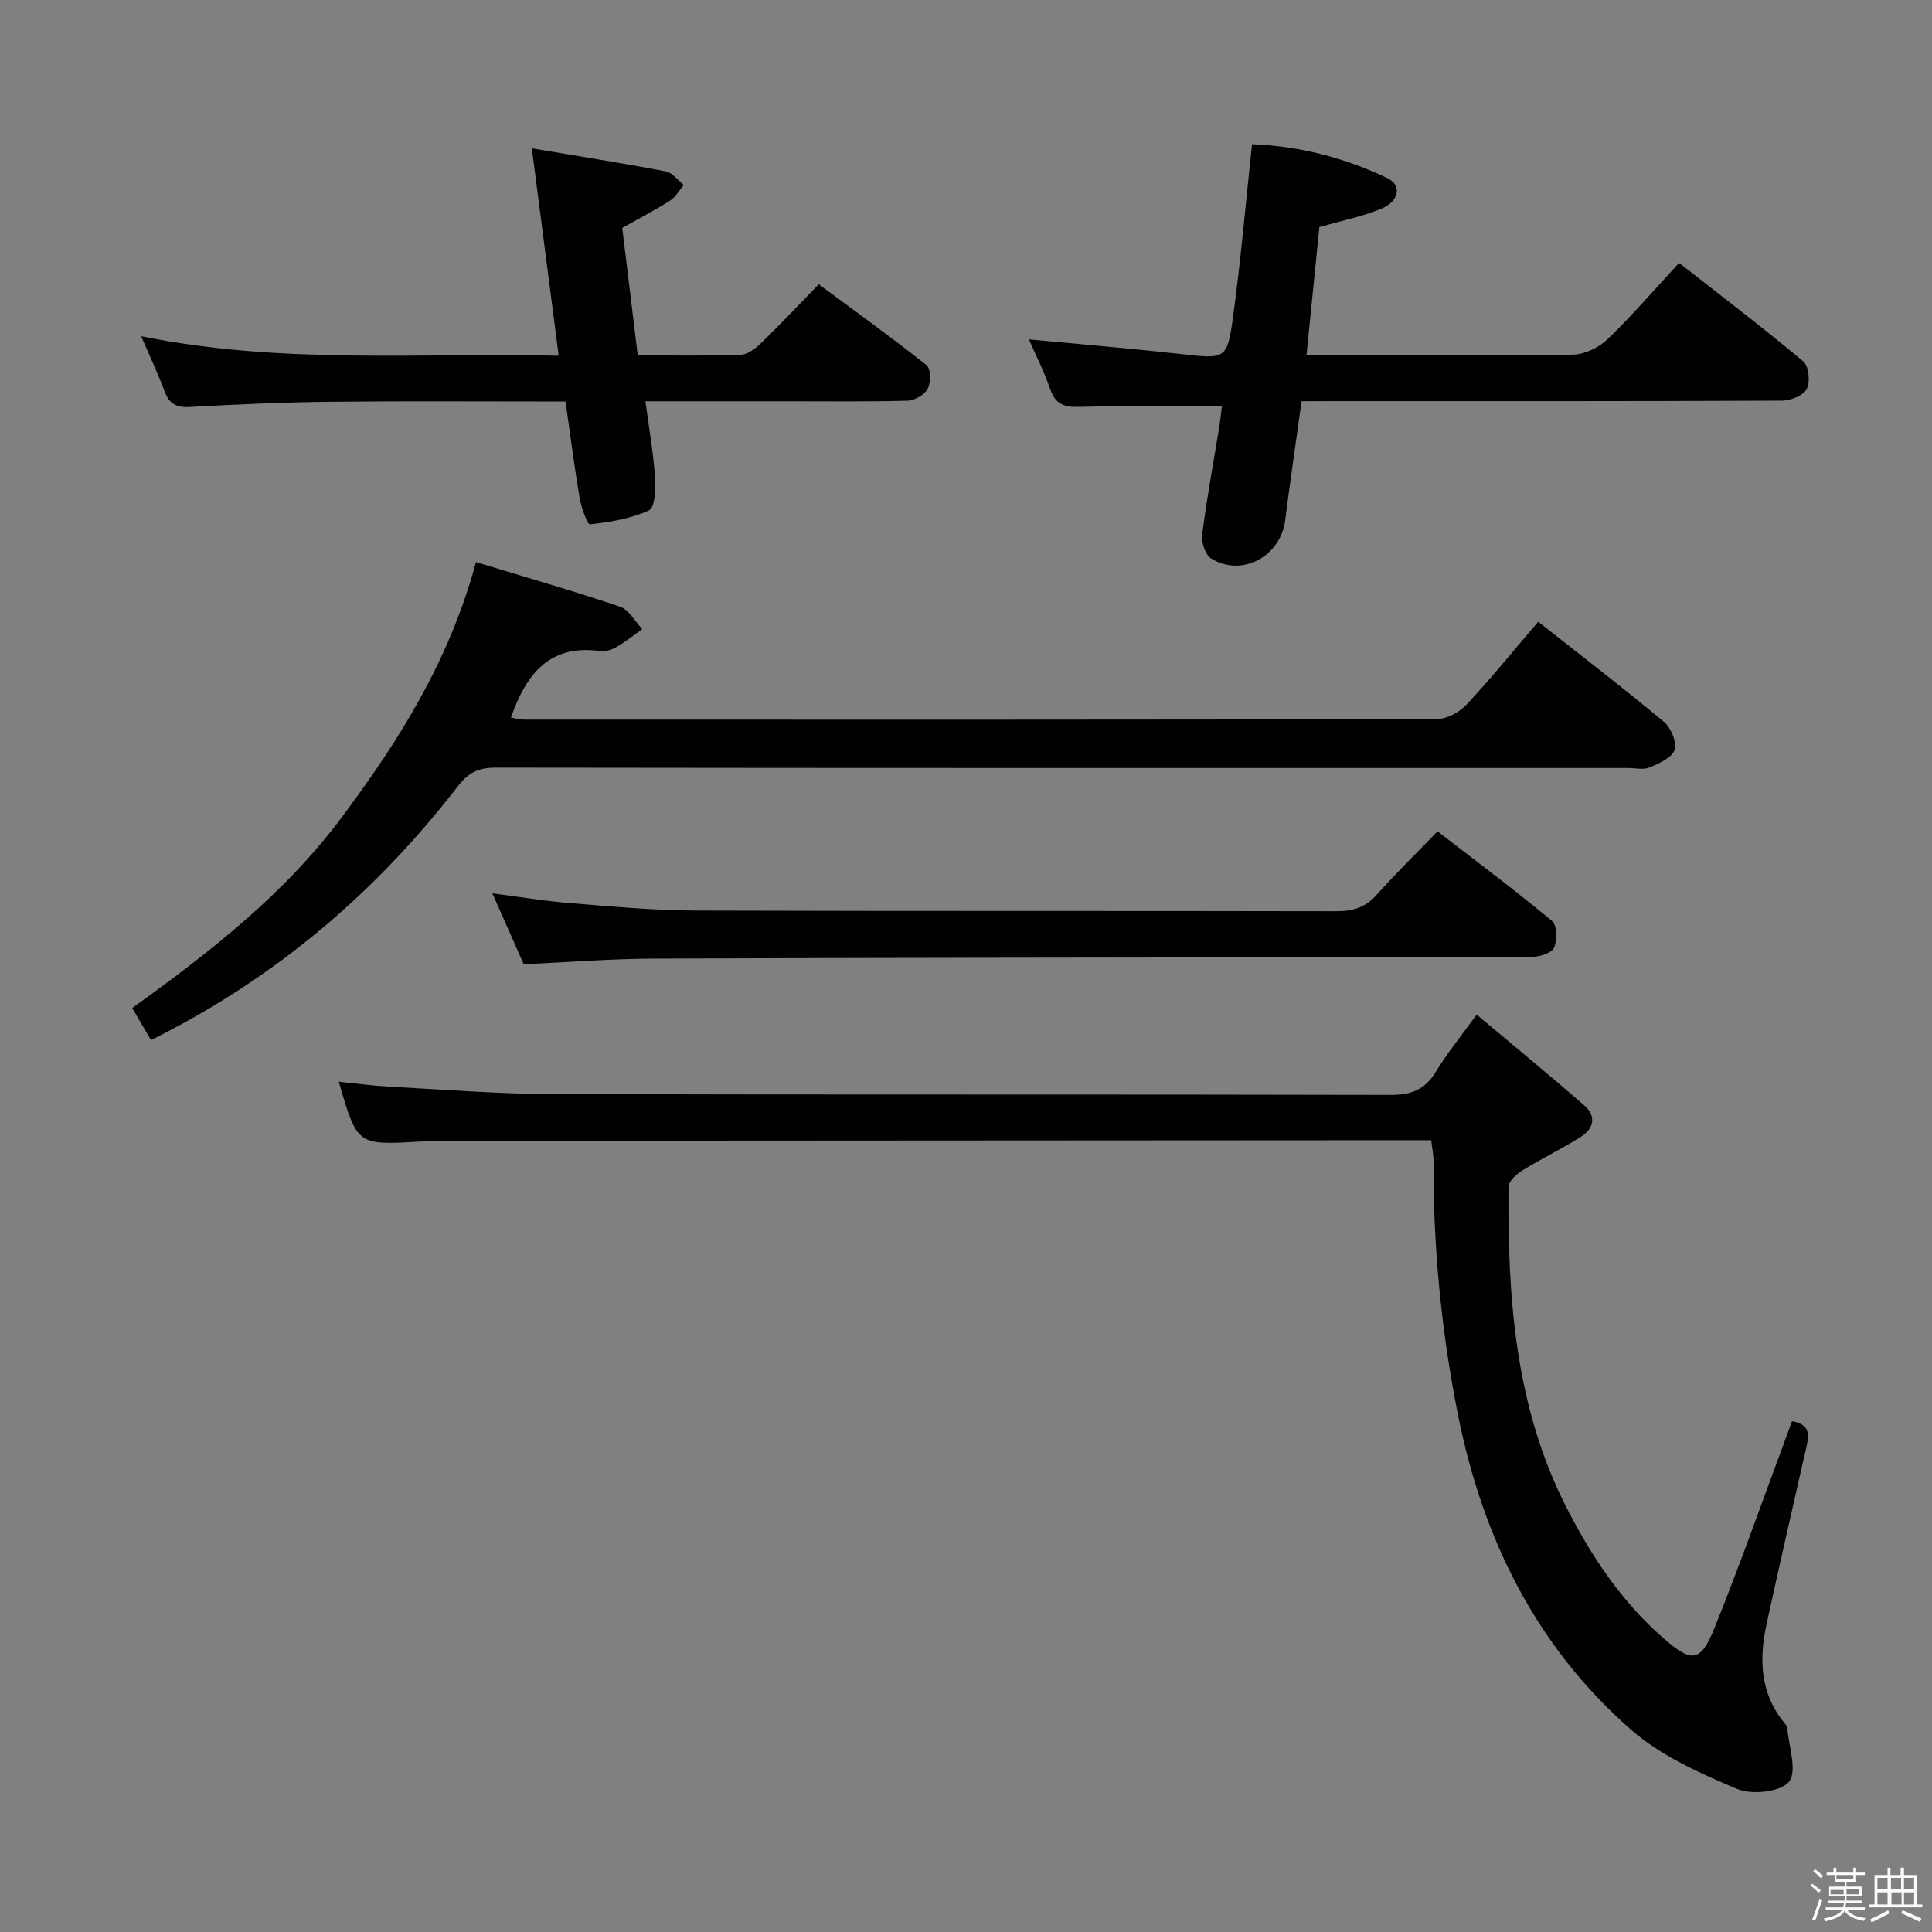 <svg enable-background="new 0 0 400 400" viewBox="0 0 400 400" xmlns="http://www.w3.org/2000/svg"><rect x="0" y="0" width="400" height="400" fill="#808080" stroke="none"/><path d="m374.8 390.4.4-.4c.7.5 1.3 1 1.8 1.4l-.5.5c-.5-.6-1.1-1.1-1.7-1.5zm1 7.3-.6-.3c.5-1.4 1.1-2.8 1.5-4.3.2.1.4.2.6.3-.5 1.3-1 2.8-1.5 4.3zm-.4-10.3.4-.4c.4.3 1 .8 1.7 1.4l-.5.5c-.4-.5-1-1-1.6-1.5zm2.5.3h1.7v-1h.6v1h3.5v-1h.6v1h1.8v.5h-1.8v1.4h-2v1h3.2v2h-3.2v.9h3.3v.5h-3.4c0 .3-.1.6-.1.9h4v.5h-3.7c.7.9 1.9 1.5 3.8 1.7-.1.2-.2.4-.3.6-2.1-.4-3.5-1.1-4-2.1-.4 1-1.8 1.7-4 2.2-.1-.2-.2-.4-.3-.6 2.1-.4 3.4-1 3.8-1.8h-3.4v-.5h3.6c.1-.3.1-.6.2-.9h-3.3v-.5h3.4c0-.3 0-.6 0-.9h-3.2v-2h3.3v-1h-2.1v-1.4h-1.7v-.5zm1.1 3.5v1h2.7c0-.3 0-.4 0-.4 0-.1 0-.2 0-.2 0-.1 0-.2 0-.3h-2.7zm1.2-3v.9h3.5v-.9zm4.7 3h-2.6v.6.4h2.6z" fill="#fcfbfa"/><path d="m393.6 386.7h.6v1.5h2.7v6.1h1.1v.6h-11v-.6h1.1v-6.1h2.7v-1.5h.6v1.5h2.1v-1.5zm-2.7 8.8.4.6c-1.2.6-2.5 1.3-3.8 1.9-.1-.2-.2-.4-.3-.6 1.2-.6 2.5-1.2 3.7-1.9zm-2.2-6.7v2.4h2.1v-2.4zm0 3v2.5h2.1v-2.5zm2.8-3v2.4h2.1v-2.4zm.1 3v2.5h2.1v-2.5h-2.2zm5.9 6.1c-1.4-.7-2.7-1.3-3.9-1.8l.3-.6c1.5.6 2.7 1.2 3.9 1.7zm-1.2-9.1h-2.1v2.4h2.1zm-2.1 3v2.5h2.1v-2.5z" fill="#fcfbfa"/><g fill="#010104"><path d="m371.01 294.25c4.17.69 3.45 3.3 2.84 5.99-2.73 11.96-5.46 23.92-8.08 35.91-1.59 7.24-1.41 14.24 3.52 20.39.31.38.71.83.75 1.27.31 3.81 2.11 8.88.35 11.08-1.7 2.13-7.71 2.77-10.74 1.49-7.7-3.25-15.77-6.84-21.96-12.26-19.71-17.26-30.74-39.68-35.84-65.23-3.46-17.35-5.14-34.83-5.05-52.5.01-1.28-.28-2.57-.48-4.32-2.05 0-3.84 0-5.63 0-66.16.04-132.32.07-198.48.12-1.83 0-3.66.07-5.49.17-12.78.73-12.78.74-16.57-12.4 3.56.36 6.94.83 10.32 1.01 11.29.6 22.58 1.52 33.88 1.55 57.83.16 115.66.02 173.49.17 4.31.01 7.17-1.05 9.43-4.78 2.31-3.82 5.17-7.31 8.46-11.85 7.6 6.38 14.98 12.46 22.2 18.72 2.61 2.26 2.13 4.86-.65 6.61-3.93 2.47-8.15 4.5-12.1 6.94-1.23.76-2.85 2.24-2.86 3.4-.19 22.92 1.34 45.59 12.07 66.52 5.11 9.97 11.24 19.2 19.78 26.72 5.98 5.27 7.84 5.39 10.78-1.87 5.17-12.77 9.73-25.79 14.54-38.7.51-1.39 1.02-2.78 1.52-4.15z"/><path d="m98.55 116.38c10.31 3.14 20.15 5.95 29.82 9.23 1.85.63 3.09 3.05 4.61 4.65-1.8 1.27-3.54 2.66-5.44 3.75-.97.55-2.29.93-3.37.78-10.45-1.44-15.27 4.85-18.39 13.78.73.12 1.76.42 2.78.42 62.98.02 125.96.05 188.94-.11 2.08-.01 4.67-1.43 6.14-3.01 5.09-5.45 9.8-11.26 14.83-17.15 8.85 6.98 17.57 13.67 26 20.7 1.47 1.22 2.73 4.23 2.23 5.83-.5 1.62-3.2 2.81-5.16 3.64-1.27.54-2.96.12-4.46.12-78.14 0-156.29.03-234.43-.08-3.51 0-5.64.98-7.82 3.81-17.12 22.18-37.99 39.91-63.57 52.59-1.26-2.14-2.48-4.23-3.89-6.63 16.24-11.68 31.6-23.63 43.55-39.7 11.74-15.77 22.03-32.03 27.63-52.62z"/><path d="m269.48 83.07c-1.19 8.55-2.37 16.57-3.39 24.61-.95 7.53-8.95 11.89-15.35 7.95-1.22-.75-2.05-3.4-1.84-5.01.94-7.39 2.32-14.72 3.51-22.08.26-1.6.42-3.23.56-4.39-10.07 0-19.83-.16-29.58.09-3.11.08-4.89-.56-5.95-3.66-1.21-3.56-2.95-6.94-4.42-10.31 10.65 1.01 21.03 1.87 31.38 3.02 9.35 1.04 9.67 1.24 10.9-7.77 1.6-11.66 2.6-23.4 3.92-35.67 9.9.4 19.24 2.82 28.07 7.06 2.99 1.44 2.41 4.77-1.31 6.31-3.94 1.62-8.19 2.47-12.82 3.8-.85 8.41-1.72 17.09-2.67 26.55h5.18c16.66 0 33.31.13 49.96-.14 2.45-.04 5.38-1.46 7.19-3.19 5.03-4.82 9.58-10.15 14.82-15.81 8.69 6.81 17.36 13.41 25.72 20.4 1.14.95 1.46 4.24.71 5.7-.7 1.36-3.33 2.41-5.11 2.42-31.14.14-62.29.1-93.44.1-1.96.02-3.92.02-6.04.02z"/><path d="m115.67 73.65c-1.9-14.65-3.68-28.4-5.56-42.94 9.55 1.61 18.66 3.04 27.72 4.77 1.37.26 2.5 1.84 3.74 2.82-.94 1.1-1.68 2.49-2.85 3.24-2.92 1.88-6.03 3.48-9.89 5.65 1 8.24 2.08 17.07 3.21 26.39 7.35 0 14.31.13 21.26-.11 1.42-.05 3.02-1.22 4.14-2.3 3.94-3.82 7.71-7.83 12.08-12.31 7.6 5.63 15.09 11.01 22.3 16.74.9.71.92 3.59.25 4.9-.64 1.24-2.71 2.42-4.18 2.46-8.49.23-16.99.11-25.49.12-9.31 0-18.62 0-28.77 0 .74 5.58 1.64 10.72 2.01 15.91.16 2.28-.06 6.12-1.29 6.68-3.75 1.72-8.05 2.42-12.21 2.89-.52.06-1.81-3.54-2.15-5.55-1.1-6.52-1.93-13.08-2.9-19.88-16.41 0-32.39-.12-48.36.05-9.81.1-19.62.53-29.42 1.08-2.82.16-4.27-.66-5.24-3.25-1.32-3.55-2.94-6.98-4.84-11.4 28.97 5.88 57.36 3.41 86.44 4.04z"/><path d="m108.43 199.64c-2.12-4.79-4.19-9.47-6.49-14.68 5.63.72 10.78 1.59 15.97 2.01 8.61.69 17.24 1.52 25.86 1.55 44.31.15 88.62.04 132.93.14 3.42.01 6-.79 8.32-3.39 3.87-4.34 8.04-8.42 12.61-13.15 8.16 6.31 16.1 12.24 23.71 18.56 1.04.87 1.1 3.96.42 5.51-.48 1.11-2.93 1.9-4.51 1.91-13.32.15-26.65.07-39.98.09-47.31.07-94.61.1-141.92.28-8.79.03-17.58.74-26.92 1.17z"/></g></svg>